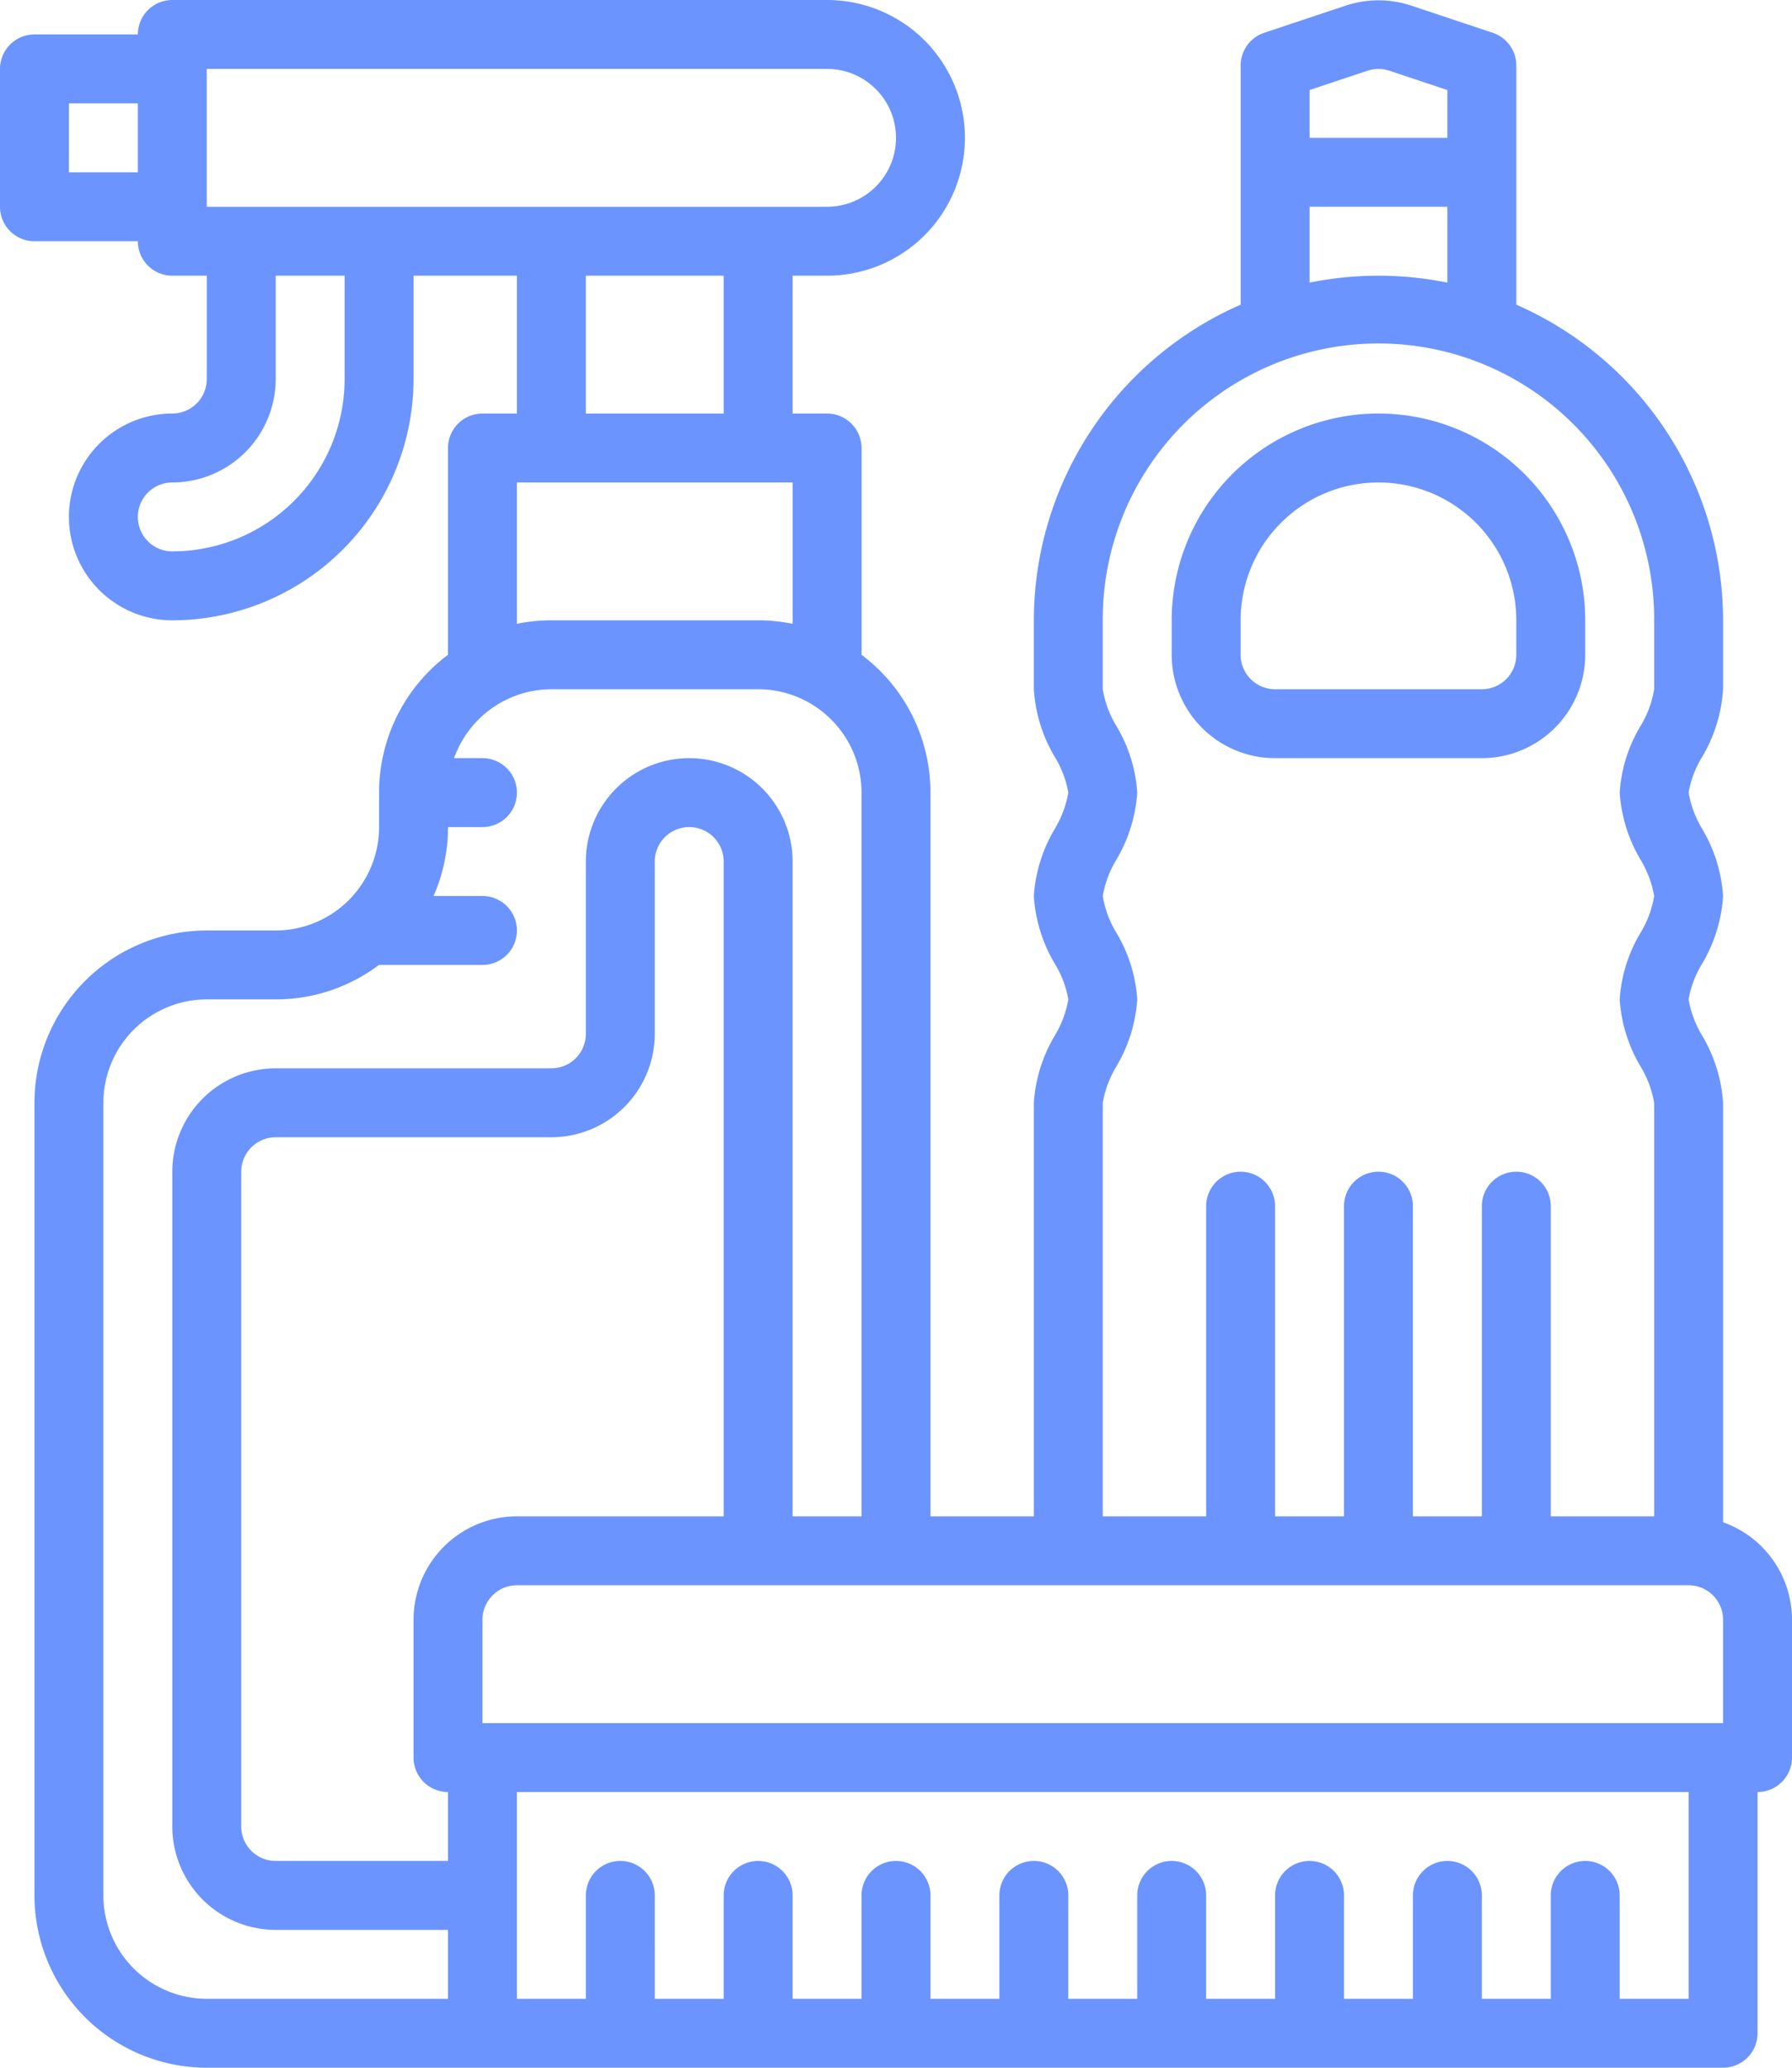 <svg xmlns="http://www.w3.org/2000/svg" width="44.2" height="51" viewBox="0 0 44.2 51">
  <g id="cleaning" transform="translate(-48 -16)">
    <path id="Path_337" data-name="Path 337" d="M322.55,120.5h5.1a2.553,2.553,0,0,0,2.55-2.55v-.85a5.1,5.1,0,0,0-10.2,0v.85A2.553,2.553,0,0,0,322.55,120.5Zm-.85-3.4a3.4,3.4,0,1,1,6.8,0v.85a.851.851,0,0,1-.85.85h-5.1a.851.851,0,0,1-.85-.85Z" transform="translate(-243.1 -85.8)" fill="#6b94fe"/>
    <path id="Path_338" data-name="Path 338" d="M90.5,53.546V43.2a3.718,3.718,0,0,0-.515-1.655,2.569,2.569,0,0,1-.335-.895,2.491,2.491,0,0,1,.329-.873A3.712,3.712,0,0,0,90.5,38.1a3.718,3.718,0,0,0-.515-1.655,2.569,2.569,0,0,1-.335-.895,2.49,2.49,0,0,1,.329-.873A3.712,3.712,0,0,0,90.5,33V31.3a8.511,8.511,0,0,0-5.1-7.785v-5.9a.85.85,0,0,0-.581-.806l-2.012-.671a2.568,2.568,0,0,0-1.613,0l-2.012.671a.85.85,0,0,0-.581.806v5.9A8.511,8.511,0,0,0,73.5,31.3V33a3.712,3.712,0,0,0,.521,1.677,2.5,2.5,0,0,1,.329.873,2.569,2.569,0,0,1-.335.895A3.718,3.718,0,0,0,73.5,38.1a3.712,3.712,0,0,0,.521,1.677,2.5,2.5,0,0,1,.329.873,2.569,2.569,0,0,1-.335.895A3.718,3.718,0,0,0,73.5,43.2V53.4H70.95V35.55a4.246,4.246,0,0,0-1.7-3.4h0v-5.1a.85.85,0,0,0-.85-.85h-.85V22.8h.85a3.4,3.4,0,1,0,0-6.8H52.25a.85.85,0,0,0-.85.85H48.85a.85.85,0,0,0-.85.85v3.4a.85.85,0,0,0,.85.85H51.4a.85.85,0,0,0,.85.85h.85v2.55a.851.851,0,0,1-.85.85,2.55,2.55,0,1,0,0,5.1,5.957,5.957,0,0,0,5.95-5.95V22.8h2.55v3.4H59.9a.85.85,0,0,0-.85.85v5.1h0a4.246,4.246,0,0,0-1.7,3.4v.85a2.553,2.553,0,0,1-2.55,2.55H53.1a4.255,4.255,0,0,0-4.25,4.25V62.75A4.255,4.255,0,0,0,53.1,67H90.5a.85.85,0,0,0,.85-.85V60.2a.85.85,0,0,0,.85-.85v-3.4A2.554,2.554,0,0,0,90.5,53.546ZM49.7,20.25v-1.7h1.7v1.7ZM59.05,61.9H54.8a.851.851,0,0,1-.85-.85V44.9a.851.851,0,0,1,.85-.85h6.8a2.553,2.553,0,0,0,2.55-2.55V37.25a.85.85,0,1,1,1.7,0V53.4h-5.1a2.553,2.553,0,0,0-2.55,2.55v3.4a.85.85,0,0,0,.85.85Zm.85-3.4V55.95a.851.851,0,0,1,.85-.85h28.9a.851.851,0,0,1,.85.85V58.5ZM80.3,18.221l1.431-.477a.854.854,0,0,1,.538,0l1.431.477V19.4H80.3Zm0,2.879h3.4v1.871a8.533,8.533,0,0,0-3.4,0ZM75.2,43.2a2.569,2.569,0,0,1,.335-.895,3.718,3.718,0,0,0,.515-1.655,3.643,3.643,0,0,0-.511-1.638A2.529,2.529,0,0,1,75.2,38.1a2.569,2.569,0,0,1,.335-.895,3.718,3.718,0,0,0,.515-1.655,3.643,3.643,0,0,0-.511-1.638A2.529,2.529,0,0,1,75.2,33V31.3a6.8,6.8,0,0,1,13.6-.057.834.834,0,0,0,0,.114V33a2.529,2.529,0,0,1-.339.912,3.643,3.643,0,0,0-.511,1.638,3.718,3.718,0,0,0,.515,1.655,2.569,2.569,0,0,1,.335.895,2.529,2.529,0,0,1-.339.912,3.643,3.643,0,0,0-.511,1.638,3.718,3.718,0,0,0,.515,1.655,2.569,2.569,0,0,1,.335.895V53.4H86.25V45.75a.85.85,0,1,0-1.7,0V53.4h-1.7V45.75a.85.85,0,1,0-1.7,0V53.4h-1.7V45.75a.85.85,0,1,0-1.7,0V53.4H75.2ZM53.1,17.7H68.4a1.7,1.7,0,0,1,0,3.4H53.1Zm3.4,7.65a4.255,4.255,0,0,1-4.25,4.25.85.85,0,0,1,0-1.7,2.553,2.553,0,0,0,2.55-2.55V22.8h1.7Zm5.95-2.55h3.4v3.4h-3.4Zm-1.7,5.1h6.8v3.486a4.253,4.253,0,0,0-.85-.086H61.6a4.253,4.253,0,0,0-.85.086ZM50.55,62.75V43.2a2.553,2.553,0,0,1,2.55-2.55h1.7a4.229,4.229,0,0,0,2.547-.85H59.9a.85.85,0,0,0,0-1.7H58.694a4.224,4.224,0,0,0,.356-1.7h.85a.85.85,0,1,0,0-1.7h-.7A2.554,2.554,0,0,1,61.6,33h5.1a2.553,2.553,0,0,1,2.55,2.55V53.4h-1.7V37.25a2.55,2.55,0,0,0-5.1,0V41.5a.851.851,0,0,1-.85.85H54.8a2.553,2.553,0,0,0-2.55,2.55V61.05A2.553,2.553,0,0,0,54.8,63.6h4.25v1.7H53.1A2.553,2.553,0,0,1,50.55,62.75Zm39.1,2.55h-1.7V62.75a.85.85,0,0,0-1.7,0V65.3h-1.7V62.75a.85.85,0,0,0-1.7,0V65.3h-1.7V62.75a.85.85,0,0,0-1.7,0V65.3h-1.7V62.75a.85.85,0,0,0-1.7,0V65.3h-1.7V62.75a.85.85,0,0,0-1.7,0V65.3h-1.7V62.75a.85.85,0,0,0-1.7,0V65.3h-1.7V62.75a.85.85,0,0,0-1.7,0V65.3h-1.7V62.75a.85.85,0,0,0-1.7,0V65.3h-1.7V60.2h28.9Z" fill="#6b94fe"/>
  </g>
</svg>
